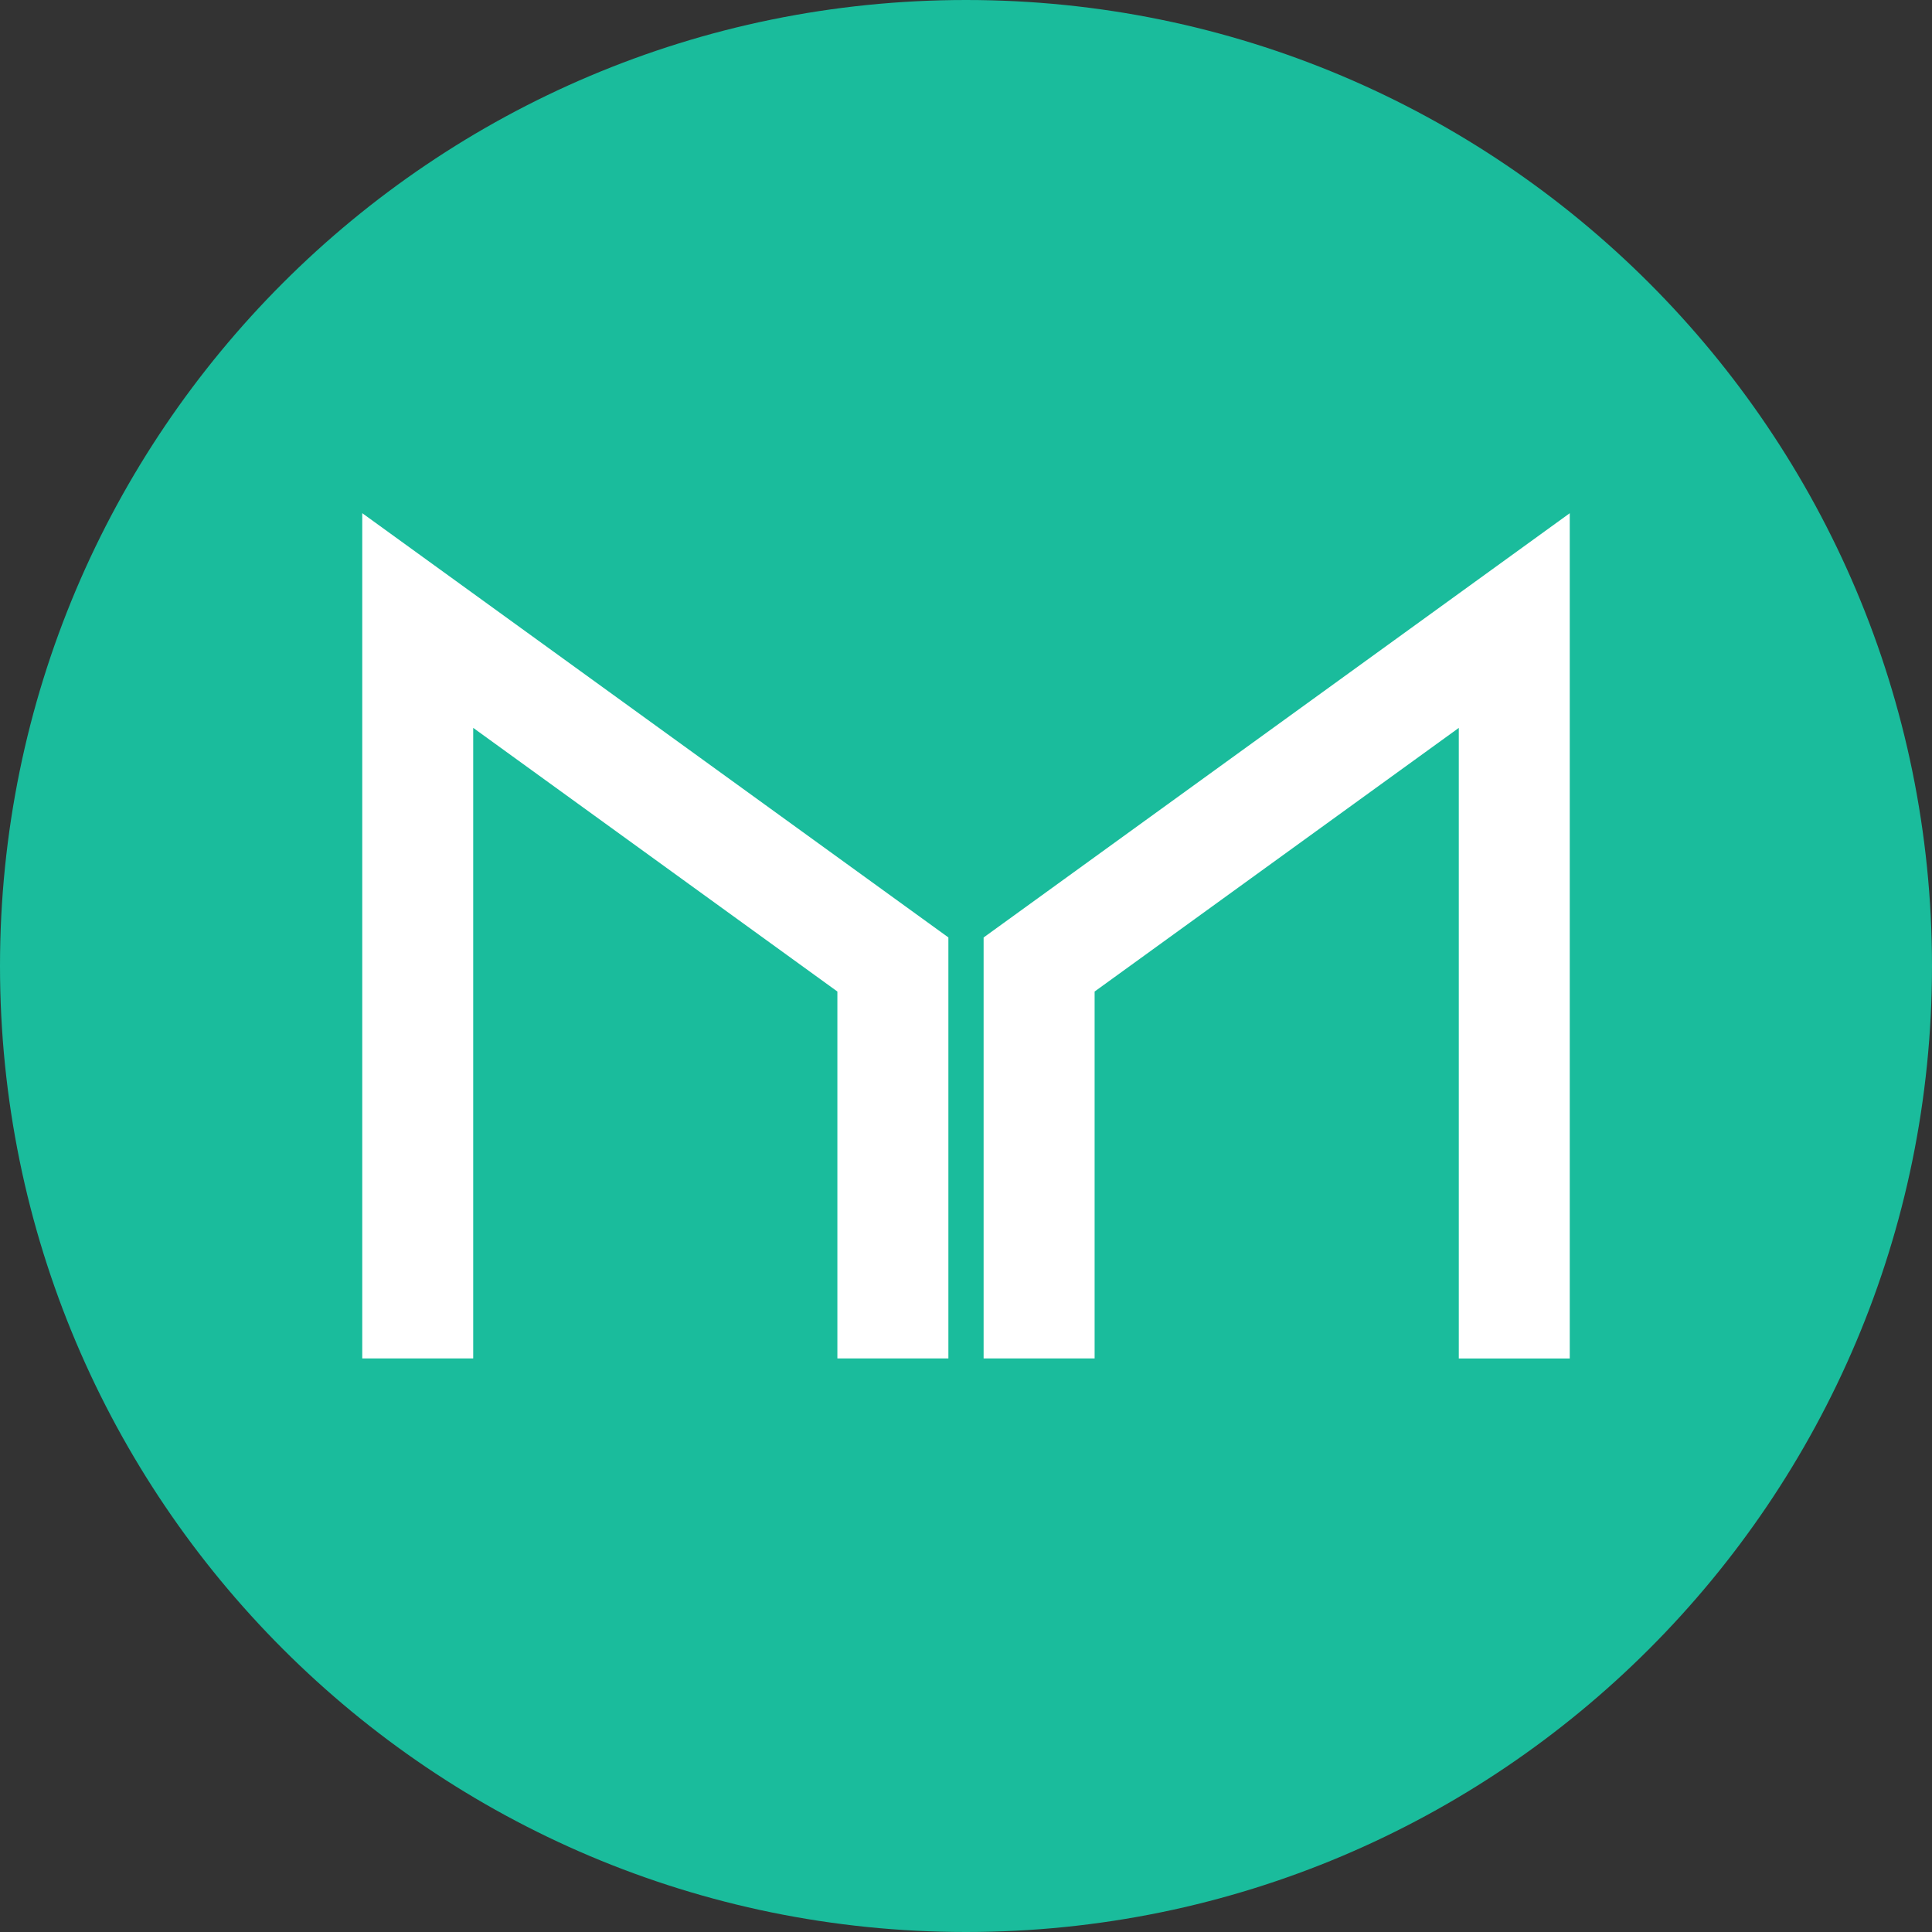 <svg xmlns="http://www.w3.org/2000/svg" width="42" height="42" fill="none"><rect width="100%" height="100%" fill="#333333" stroke="none"/><g clip-path="url(#a)"><path fill="#1ABC9C" d="M21 42c11.598 0 21-9.402 21-21S32.598 0 21 0 0 9.402 0 21s9.402 21 21 21Z"/><path fill="#fff" d="M10.287 15.823v13.708H7.875V11.156l12.742 9.223v9.152h-2.413v-7.976l-7.917-5.732Zm13.509 5.732v7.976h-2.413V20.38l12.742-9.223v18.375h-2.412V15.824l-7.917 5.731Z"/></g><defs><clipPath id="a"><path fill="#fff" d="M0 0h42v42H0z"/></clipPath></defs></svg>